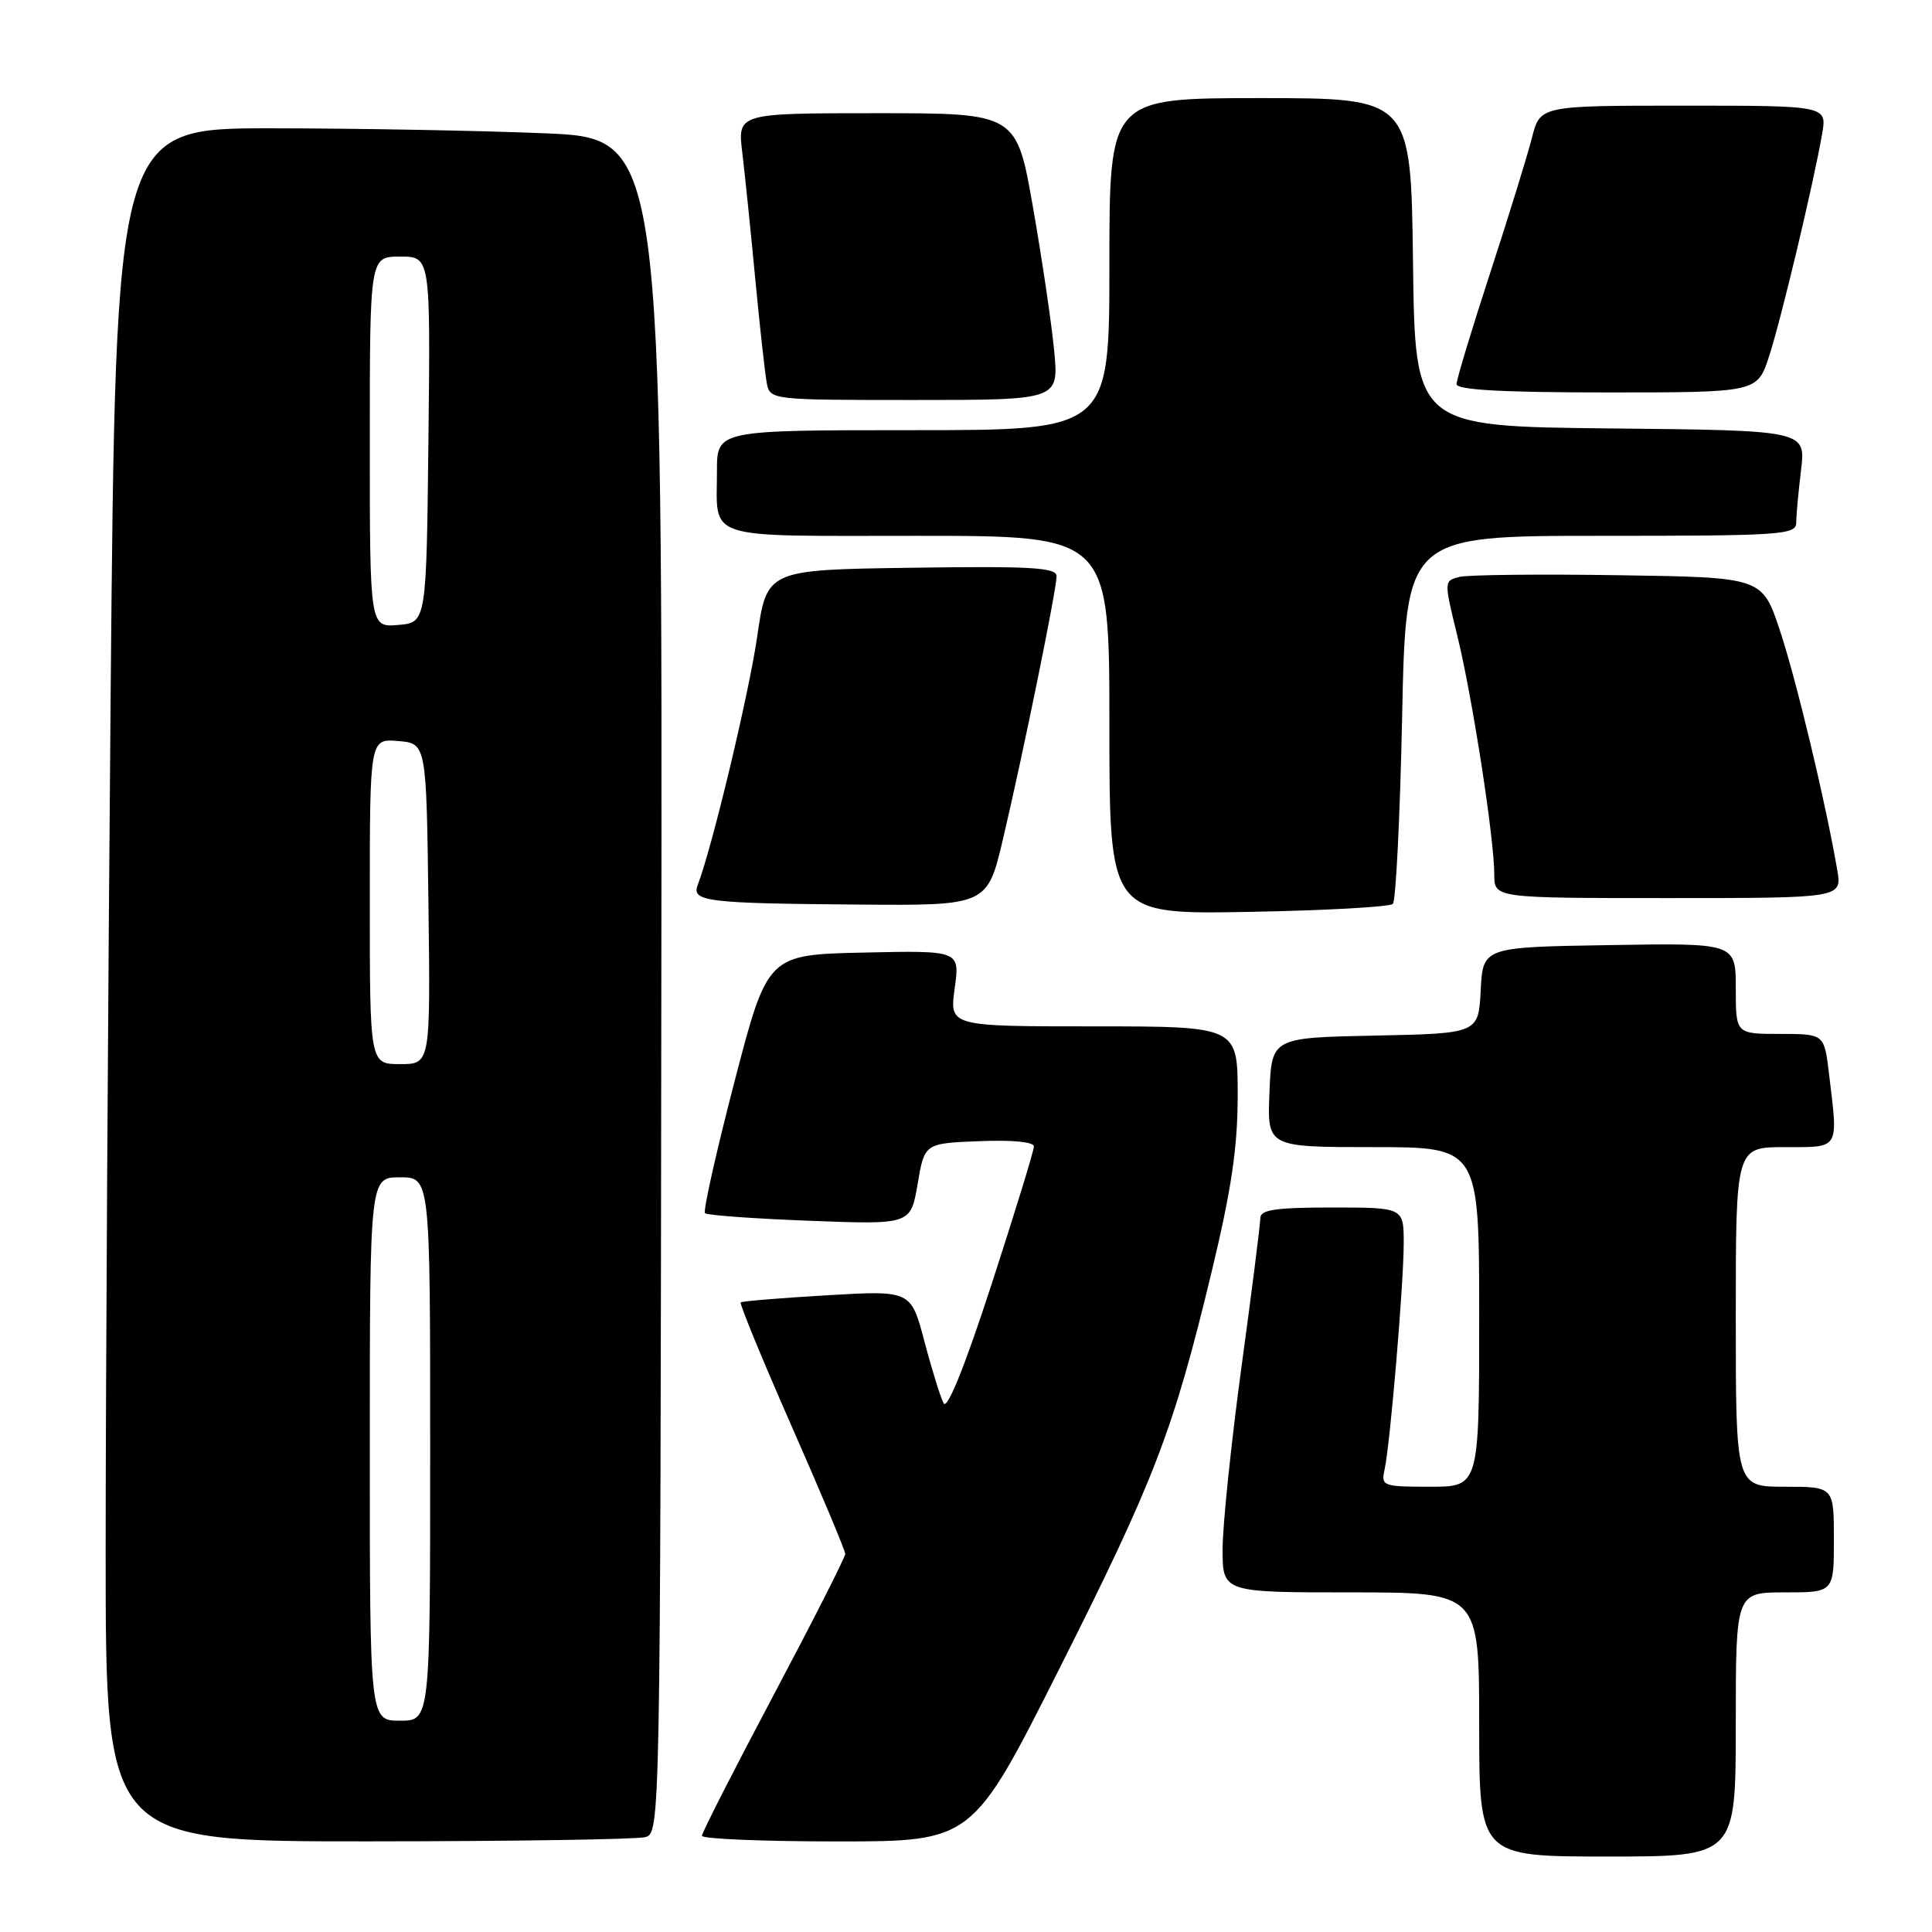 <?xml version="1.0" encoding="UTF-8" standalone="no"?>
<!DOCTYPE svg PUBLIC "-//W3C//DTD SVG 1.1//EN" "http://www.w3.org/Graphics/SVG/1.1/DTD/svg11.dtd" >
<svg xmlns="http://www.w3.org/2000/svg" xmlns:xlink="http://www.w3.org/1999/xlink" version="1.1" viewBox="0 0 256 256">
 <g >
 <path fill="currentColor"
d=" M 230.00 228.50 C 230.00 211.00 230.00 211.00 236.50 211.00 C 243.00 211.00 243.00 211.00 243.00 204.00 C 243.00 197.00 243.00 197.00 236.50 197.00 C 230.00 197.00 230.00 197.00 230.00 174.50 C 230.00 152.00 230.00 152.00 236.50 152.00 C 243.85 152.00 243.58 152.45 242.35 142.25 C 241.72 137.00 241.72 137.00 235.86 137.00 C 230.00 137.00 230.00 137.00 230.00 130.98 C 230.00 124.95 230.00 124.95 213.25 125.23 C 196.50 125.50 196.50 125.50 196.20 131.22 C 195.90 136.94 195.90 136.94 182.20 137.22 C 168.50 137.50 168.50 137.50 168.21 144.75 C 167.91 152.00 167.91 152.00 181.96 152.00 C 196.00 152.00 196.00 152.00 196.00 174.50 C 196.00 197.00 196.00 197.00 189.48 197.00 C 183.24 197.00 182.98 196.90 183.46 194.75 C 184.20 191.42 185.99 170.23 186.00 164.75 C 186.00 160.00 186.00 160.00 176.50 160.00 C 169.05 160.00 167.00 160.30 167.00 161.39 C 167.00 162.16 165.88 171.05 164.50 181.14 C 163.13 191.24 162.01 202.09 162.00 205.25 C 162.00 211.00 162.00 211.00 179.00 211.00 C 196.00 211.00 196.00 211.00 196.00 228.50 C 196.00 246.00 196.00 246.00 213.00 246.00 C 230.00 246.00 230.00 246.00 230.00 228.50 Z  M 85.50 243.43 C 87.48 242.90 87.50 241.99 87.63 130.60 C 87.77 18.30 87.77 18.30 72.13 17.66 C 63.53 17.30 47.24 17.01 35.91 17.00 C 15.33 17.00 15.33 17.00 14.66 92.17 C 14.30 133.51 14.00 184.58 14.00 205.67 C 14.00 244.00 14.00 244.00 48.75 243.99 C 67.86 243.98 84.40 243.73 85.50 243.43 Z  M 140.30 221.25 C 152.99 196.06 155.45 189.67 160.53 168.60 C 163.18 157.59 164.00 152.04 164.00 145.10 C 164.00 136.00 164.00 136.00 144.91 136.00 C 125.81 136.00 125.81 136.00 126.50 130.97 C 127.20 125.94 127.20 125.94 114.45 126.22 C 101.70 126.50 101.70 126.50 97.31 143.38 C 94.90 152.66 93.14 160.48 93.42 160.75 C 93.69 161.03 99.94 161.48 107.30 161.76 C 120.67 162.27 120.67 162.27 121.59 156.89 C 122.50 151.50 122.50 151.50 129.75 151.21 C 134.11 151.03 137.00 151.31 137.00 151.91 C 137.00 152.46 134.48 160.66 131.40 170.14 C 127.85 181.06 125.51 186.85 125.03 185.94 C 124.62 185.15 123.47 181.46 122.49 177.74 C 120.70 170.98 120.70 170.98 109.60 171.63 C 103.49 171.99 98.34 172.41 98.15 172.57 C 97.96 172.73 101.00 180.12 104.90 188.99 C 108.81 197.86 112.00 205.47 112.00 205.90 C 112.00 206.34 107.73 214.75 102.51 224.60 C 97.29 234.44 93.01 242.84 93.01 243.25 C 93.00 243.66 101.06 244.00 110.92 244.00 C 128.84 244.00 128.84 244.00 140.30 221.25 Z  M 184.56 119.77 C 184.96 119.37 185.51 108.23 185.79 95.02 C 186.28 71.00 186.28 71.00 212.14 71.00 C 236.10 71.00 238.00 70.87 238.01 69.25 C 238.01 68.29 238.30 65.15 238.65 62.27 C 239.27 57.03 239.27 57.03 213.39 56.77 C 187.50 56.50 187.50 56.50 187.23 34.75 C 186.96 13.00 186.96 13.00 166.98 13.00 C 147.00 13.00 147.00 13.00 147.00 35.00 C 147.00 57.00 147.00 57.00 121.00 57.00 C 95.00 57.00 95.00 57.00 95.00 62.42 C 95.00 71.68 92.90 71.00 121.61 71.00 C 147.00 71.00 147.00 71.00 147.00 96.08 C 147.00 121.16 147.00 121.16 165.42 120.83 C 175.55 120.65 184.16 120.17 184.56 119.77 Z  M 132.93 111.05 C 135.66 99.45 140.00 78.12 140.00 76.34 C 140.00 75.20 136.62 75.00 120.80 75.23 C 101.61 75.50 101.61 75.50 100.33 84.37 C 99.23 91.95 94.37 112.27 92.45 117.27 C 91.61 119.46 93.62 119.70 113.67 119.86 C 130.83 120.00 130.83 120.00 132.93 111.05 Z  M 243.44 115.25 C 241.89 106.23 237.98 89.92 235.83 83.49 C 233.50 76.50 233.50 76.50 214.50 76.22 C 204.05 76.06 194.56 76.16 193.41 76.44 C 191.32 76.96 191.32 76.97 193.10 84.23 C 195.10 92.40 198.00 111.12 198.00 115.88 C 198.00 119.00 198.00 119.00 221.05 119.00 C 244.09 119.00 244.09 119.00 243.44 115.25 Z  M 139.69 46.55 C 139.36 43.01 138.10 34.46 136.89 27.55 C 134.70 15.00 134.70 15.00 116.21 15.00 C 97.72 15.00 97.72 15.00 98.36 20.25 C 98.71 23.14 99.48 30.68 100.08 37.00 C 100.68 43.33 101.37 49.51 101.60 50.75 C 102.04 52.99 102.12 53.00 121.16 53.00 C 140.29 53.00 140.29 53.00 139.69 46.55 Z  M 234.40 47.25 C 235.99 42.40 240.26 24.51 241.44 17.75 C 242.09 14.00 242.09 14.00 223.08 14.00 C 204.08 14.00 204.08 14.00 202.99 18.25 C 202.40 20.59 199.91 28.64 197.46 36.15 C 195.01 43.66 193.00 50.29 193.00 50.90 C 193.00 51.66 199.09 52.00 212.92 52.00 C 232.84 52.00 232.84 52.00 234.40 47.25 Z  M 49.00 192.00 C 49.00 156.00 49.00 156.00 53.00 156.00 C 57.00 156.00 57.00 156.00 57.00 192.00 C 57.00 228.00 57.00 228.00 53.00 228.00 C 49.00 228.00 49.00 228.00 49.00 192.00 Z  M 49.00 119.44 C 49.00 97.88 49.00 97.88 52.75 98.19 C 56.50 98.50 56.50 98.50 56.77 119.75 C 57.04 141.00 57.04 141.00 53.02 141.00 C 49.00 141.00 49.00 141.00 49.00 119.44 Z  M 49.00 58.56 C 49.00 34.00 49.00 34.00 53.02 34.00 C 57.04 34.00 57.04 34.00 56.77 58.25 C 56.50 82.50 56.50 82.50 52.75 82.81 C 49.00 83.12 49.00 83.12 49.00 58.56 Z "/>
</g>
</svg>